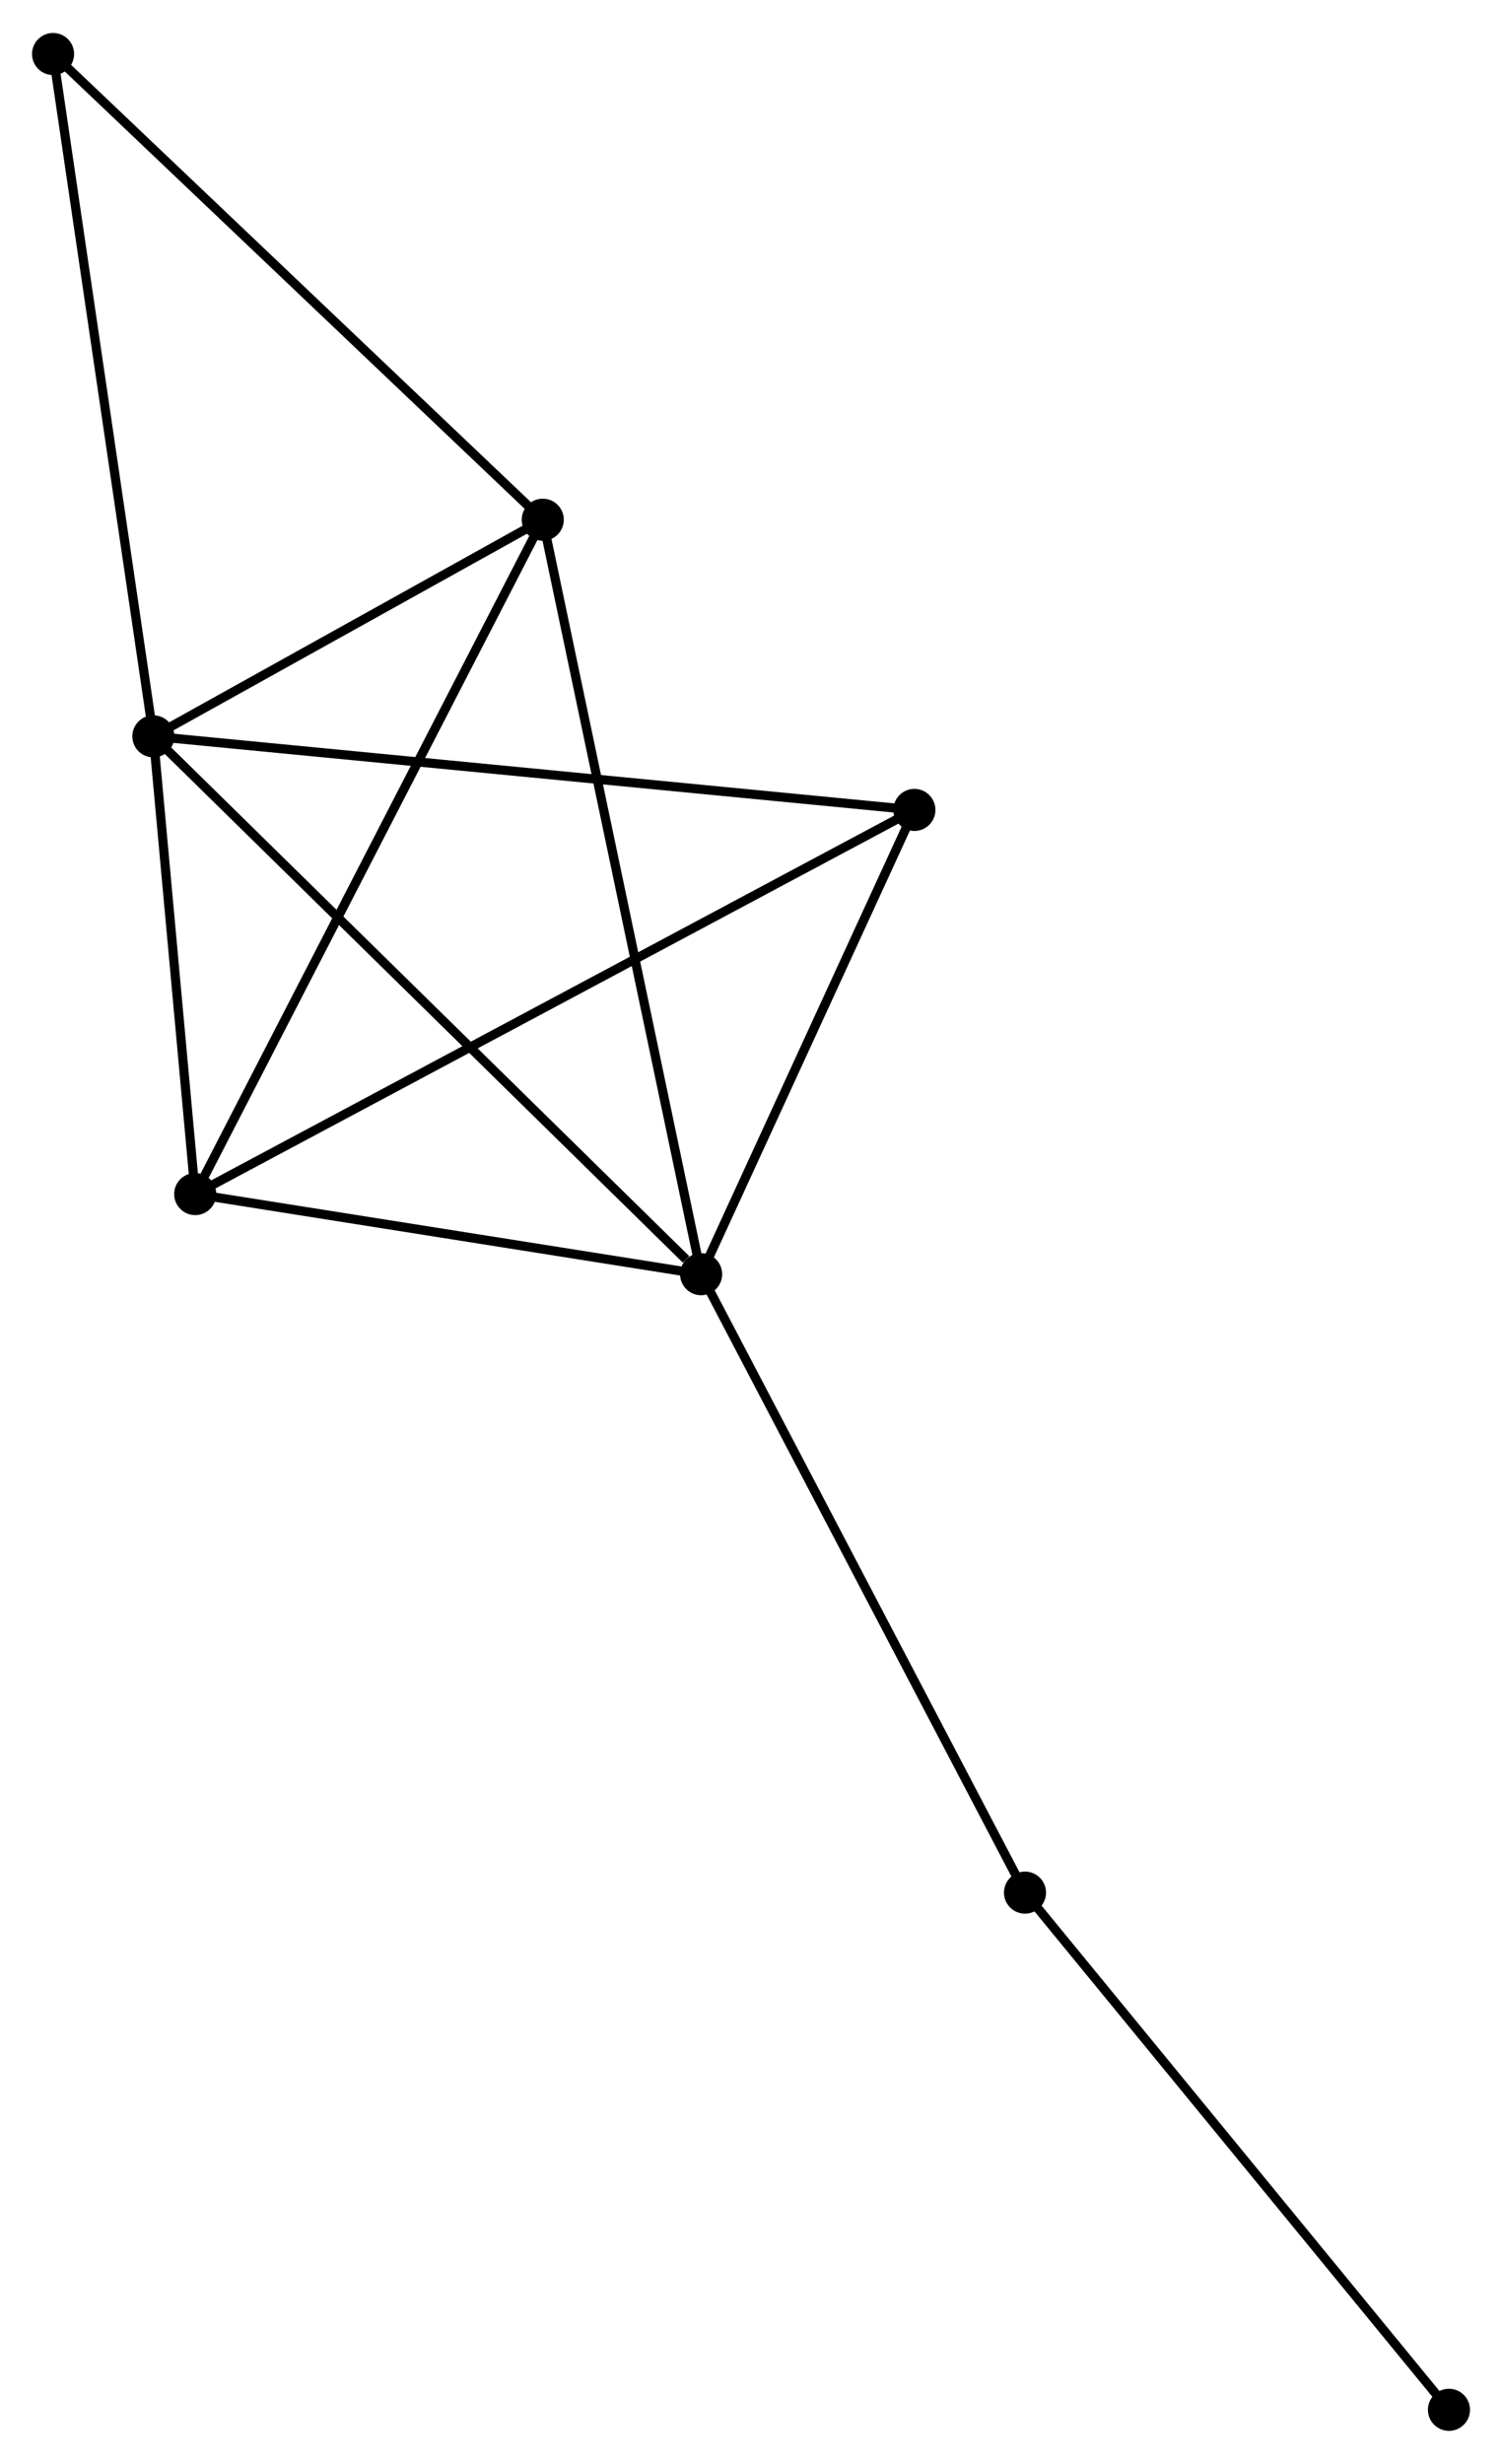 <?xml version="1.0" encoding="UTF-8" standalone="no"?>
<!DOCTYPE svg PUBLIC "-//W3C//DTD SVG 1.1//EN"
 "http://www.w3.org/Graphics/SVG/1.1/DTD/svg11.dtd">
<!-- Generated by graphviz version 2.36.0 (20140111.2315)
 -->
<!-- Title: %3 Pages: 1 -->
<svg width="164pt" height="269pt"
 viewBox="0.00 0.00 164.18 269.09" xmlns="http://www.w3.org/2000/svg" xmlns:xlink="http://www.w3.org/1999/xlink">
<g id="graph0" class="graph" transform="scale(1 1) rotate(0) translate(4 265.095)">
<title>%3</title>
<!-- 0 -->
<g id="node1" class="node"><title>0</title>
<ellipse fill="black" stroke="black" cx="12.764" cy="-184.713" rx="1.8" ry="1.8"/>
</g>
<!-- 1 -->
<g id="node2" class="node"><title>1</title>
<ellipse fill="black" stroke="black" cx="72.637" cy="-125.923" rx="1.8" ry="1.8"/>
</g>
<!-- 0&#45;&#45;1 -->
<g id="edge1" class="edge"><title>0&#45;&#45;1</title>
<path fill="none" stroke="black" d="M14.244,-183.26C22.455,-175.197 62.358,-136.016 70.989,-127.542"/>
</g>
<!-- 2 -->
<g id="node3" class="node"><title>2</title>
<ellipse fill="black" stroke="black" cx="17.337" cy="-134.682" rx="1.8" ry="1.8"/>
</g>
<!-- 0&#45;&#45;2 -->
<g id="edge2" class="edge"><title>0&#45;&#45;2</title>
<path fill="none" stroke="black" d="M12.96,-182.563C13.712,-174.333 16.404,-144.887 17.146,-136.768"/>
</g>
<!-- 3 -->
<g id="node4" class="node"><title>3</title>
<ellipse fill="black" stroke="black" cx="55.328" cy="-208.391" rx="1.8" ry="1.8"/>
</g>
<!-- 0&#45;&#45;3 -->
<g id="edge3" class="edge"><title>0&#45;&#45;3</title>
<path fill="none" stroke="black" d="M14.592,-185.73C21.594,-189.625 46.646,-203.561 53.553,-207.404"/>
</g>
<!-- 4 -->
<g id="node5" class="node"><title>4</title>
<ellipse fill="black" stroke="black" cx="95.948" cy="-176.67" rx="1.8" ry="1.8"/>
</g>
<!-- 0&#45;&#45;4 -->
<g id="edge4" class="edge"><title>0&#45;&#45;4</title>
<path fill="none" stroke="black" d="M14.82,-184.514C26.328,-183.401 82.643,-177.956 93.963,-176.862"/>
</g>
<!-- 5 -->
<g id="node6" class="node"><title>5</title>
<ellipse fill="black" stroke="black" cx="1.8" cy="-259.295" rx="1.8" ry="1.8"/>
</g>
<!-- 0&#45;&#45;5 -->
<g id="edge5" class="edge"><title>0&#45;&#45;5</title>
<path fill="none" stroke="black" d="M12.493,-186.556C10.989,-196.785 3.682,-246.491 2.102,-257.242"/>
</g>
<!-- 1&#45;&#45;2 -->
<g id="edge6" class="edge"><title>1&#45;&#45;2</title>
<path fill="none" stroke="black" d="M70.797,-126.215C62.401,-127.545 27.768,-133.03 19.24,-134.38"/>
</g>
<!-- 1&#45;&#45;3 -->
<g id="edge7" class="edge"><title>1&#45;&#45;3</title>
<path fill="none" stroke="black" d="M72.209,-127.962C69.815,-139.372 58.096,-195.201 55.741,-206.424"/>
</g>
<!-- 1&#45;&#45;4 -->
<g id="edge8" class="edge"><title>1&#45;&#45;4</title>
<path fill="none" stroke="black" d="M73.413,-127.612C76.952,-135.317 91.551,-167.098 95.145,-174.923"/>
</g>
<!-- 6 -->
<g id="node7" class="node"><title>6</title>
<ellipse fill="black" stroke="black" cx="108.041" cy="-58.33" rx="1.8" ry="1.8"/>
</g>
<!-- 1&#45;&#45;6 -->
<g id="edge9" class="edge"><title>1&#45;&#45;6</title>
<path fill="none" stroke="black" d="M73.512,-124.253C78.368,-114.982 101.963,-69.934 107.066,-60.191"/>
</g>
<!-- 2&#45;&#45;3 -->
<g id="edge10" class="edge"><title>2&#45;&#45;3</title>
<path fill="none" stroke="black" d="M18.276,-136.504C23.532,-146.702 49.251,-196.602 54.422,-206.633"/>
</g>
<!-- 2&#45;&#45;4 -->
<g id="edge11" class="edge"><title>2&#45;&#45;4</title>
<path fill="none" stroke="black" d="M18.979,-135.559C29.209,-141.023 84.111,-170.347 94.315,-175.798"/>
</g>
<!-- 3&#45;&#45;5 -->
<g id="edge12" class="edge"><title>3&#45;&#45;5</title>
<path fill="none" stroke="black" d="M54.005,-209.649C46.663,-216.631 10.989,-250.556 3.273,-257.893"/>
</g>
<!-- 7 -->
<g id="node8" class="node"><title>7</title>
<ellipse fill="black" stroke="black" cx="154.382" cy="-1.8" rx="1.8" ry="1.8"/>
</g>
<!-- 6&#45;&#45;7 -->
<g id="edge13" class="edge"><title>6&#45;&#45;7</title>
<path fill="none" stroke="black" d="M109.186,-56.933C115.542,-49.179 146.426,-11.505 153.106,-3.356"/>
</g>
</g>
</svg>
